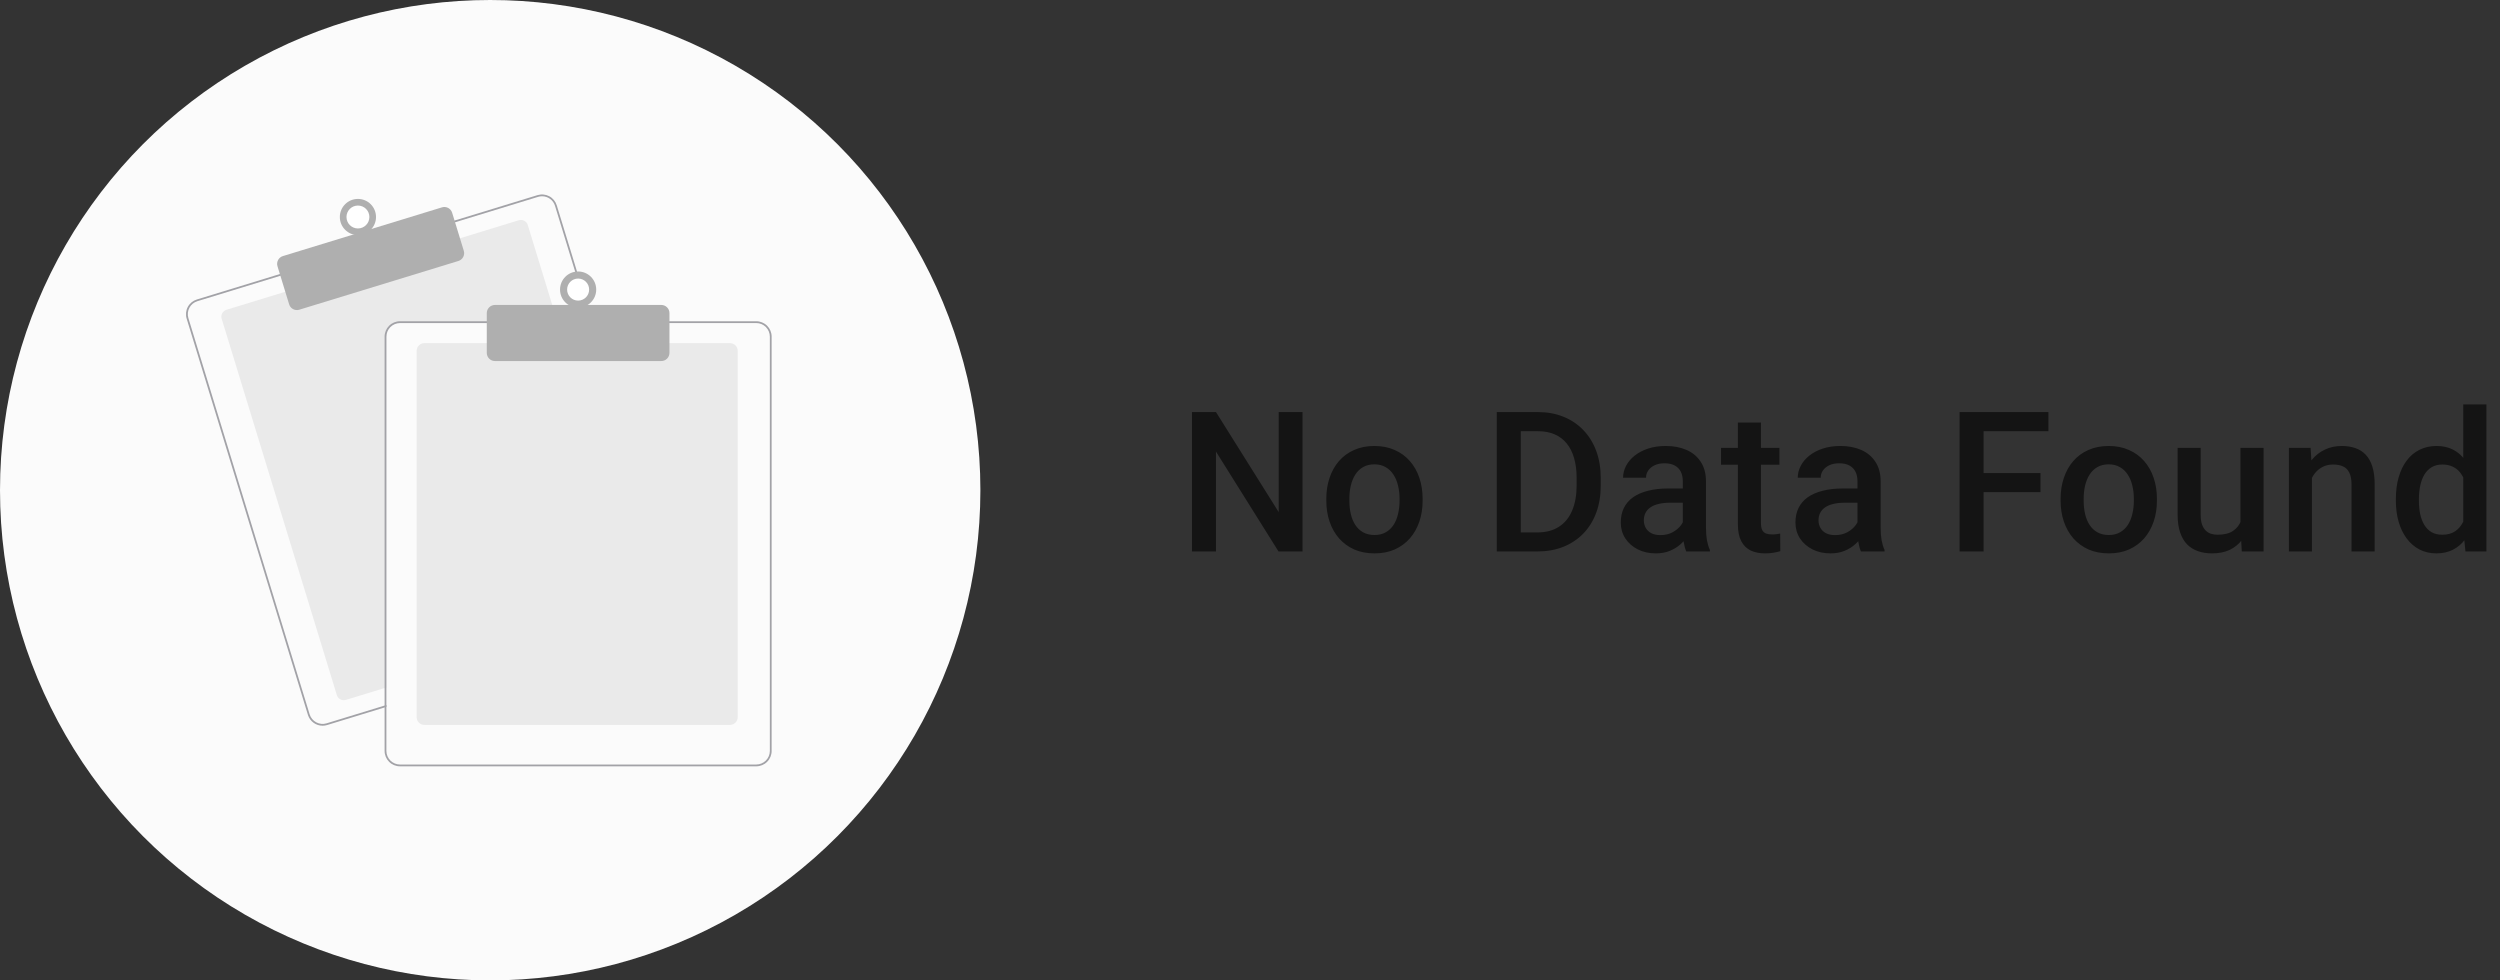 
<svg width="204" height="80" viewBox="0 0 204 80" fill="none" xmlns="http://www.w3.org/2000/svg">
<rect x="0" y="0" width="204" height="80" fill="#333333" stroke="none"/>
<circle cx="40" cy="40" r="40" fill="#FBFBFB"/>
<g clip-path="url(#clip0_13_18159)">
<path d="M45.515 26.361H32.637C32.344 26.361 32.062 26.478 31.855 26.685C31.647 26.893 31.53 27.174 31.53 27.468V56.099L31.383 56.144L28.224 57.112C28.074 57.157 27.912 57.142 27.774 57.068C27.636 56.995 27.532 56.869 27.486 56.72L18.09 26.015C18.044 25.865 18.059 25.703 18.133 25.565C18.206 25.426 18.332 25.323 18.481 25.277L23.349 23.786L37.462 19.465L42.331 17.973C42.405 17.951 42.483 17.943 42.56 17.95C42.637 17.957 42.712 17.98 42.78 18.016C42.849 18.052 42.909 18.102 42.959 18.162C43.008 18.221 43.045 18.29 43.068 18.365L45.47 26.213L45.515 26.361Z" fill="#EAEAEA"/>
<path d="M48.326 26.214L45.431 16.755C45.383 16.598 45.304 16.451 45.199 16.324C45.094 16.197 44.966 16.091 44.82 16.014C44.675 15.937 44.515 15.889 44.351 15.873C44.187 15.857 44.022 15.874 43.864 15.922L37.02 18.018L22.908 22.34L16.064 24.437C15.746 24.535 15.479 24.754 15.323 25.048C15.167 25.342 15.134 25.686 15.231 26.004L25.125 58.332C25.204 58.589 25.363 58.813 25.579 58.973C25.795 59.133 26.057 59.219 26.325 59.22C26.45 59.22 26.573 59.201 26.692 59.164L31.384 57.728L31.531 57.682V57.528L31.384 57.573L26.648 59.023C26.368 59.109 26.065 59.08 25.806 58.942C25.547 58.804 25.352 58.569 25.266 58.289L15.373 25.96C15.33 25.821 15.315 25.675 15.329 25.531C15.343 25.386 15.385 25.245 15.453 25.117C15.521 24.988 15.614 24.875 15.726 24.782C15.839 24.69 15.968 24.62 16.107 24.578L22.951 22.481L37.064 18.16L43.908 16.064C44.013 16.031 44.123 16.015 44.233 16.015C44.47 16.015 44.7 16.092 44.891 16.233C45.081 16.373 45.221 16.572 45.29 16.798L48.172 26.214L48.218 26.362H48.371L48.326 26.214Z" fill="#A2A2A7"/>
<path d="M24.228 25.301C24.086 25.301 23.947 25.255 23.833 25.171C23.719 25.086 23.634 24.967 23.593 24.831L22.642 21.726C22.617 21.642 22.608 21.555 22.616 21.468C22.624 21.381 22.65 21.296 22.691 21.219C22.732 21.142 22.787 21.074 22.855 21.018C22.922 20.963 22.999 20.921 23.083 20.896L36.066 16.92C36.234 16.868 36.416 16.886 36.572 16.968C36.727 17.051 36.844 17.192 36.895 17.36L37.846 20.466C37.897 20.635 37.88 20.817 37.797 20.972C37.715 21.128 37.574 21.244 37.405 21.296L24.422 25.272C24.359 25.291 24.294 25.301 24.228 25.301Z" fill="#AFAFAF"/>
<path d="M29.207 19.184C30.022 19.184 30.683 18.523 30.683 17.708C30.683 16.892 30.022 16.231 29.207 16.231C28.392 16.231 27.731 16.892 27.731 17.708C27.731 18.523 28.392 19.184 29.207 19.184Z" fill="#AFAFAF"/>
<path d="M29.207 18.642C29.723 18.642 30.142 18.224 30.142 17.708C30.142 17.191 29.723 16.773 29.207 16.773C28.691 16.773 28.273 17.191 28.273 17.708C28.273 18.224 28.691 18.642 29.207 18.642Z" fill="white"/>
<path d="M59.569 59.152H34.627C34.46 59.152 34.301 59.086 34.183 58.968C34.066 58.85 33.999 58.691 33.999 58.525V28.628C33.999 28.461 34.066 28.302 34.183 28.184C34.301 28.067 34.46 28 34.627 28H59.569C59.735 28 59.894 28.067 60.012 28.184C60.13 28.302 60.196 28.461 60.196 28.628V58.525C60.196 58.691 60.13 58.85 60.012 58.968C59.894 59.086 59.735 59.152 59.569 59.152Z" fill="#EAEAEA"/>
<path d="M48.171 26.213H32.637C32.305 26.214 31.986 26.346 31.751 26.581C31.516 26.817 31.383 27.135 31.383 27.468V57.572L31.53 57.527V27.468C31.531 27.174 31.648 26.893 31.855 26.686C32.062 26.478 32.344 26.361 32.637 26.361H48.217L48.171 26.213ZM61.712 26.213H32.637C32.305 26.214 31.986 26.346 31.751 26.581C31.516 26.817 31.383 27.135 31.383 27.468V61.277C31.383 61.61 31.516 61.929 31.751 62.164C31.986 62.4 32.305 62.532 32.637 62.532H61.712C62.044 62.532 62.363 62.4 62.598 62.164C62.834 61.929 62.966 61.61 62.966 61.277V27.468C62.966 27.135 62.834 26.817 62.598 26.581C62.363 26.346 62.044 26.214 61.712 26.213ZM62.819 61.277C62.818 61.571 62.702 61.852 62.494 62.06C62.287 62.267 62.005 62.384 61.712 62.385H32.637C32.344 62.384 32.062 62.267 31.855 62.06C31.648 61.852 31.531 61.571 31.53 61.277V27.468C31.531 27.174 31.648 26.893 31.855 26.686C32.062 26.478 32.344 26.361 32.637 26.361H61.712C62.005 26.361 62.287 26.478 62.494 26.686C62.702 26.893 62.818 27.174 62.819 27.468V61.277Z" fill="#A2A2A7"/>
<path d="M53.964 29.461H40.386C40.209 29.461 40.041 29.391 39.916 29.266C39.792 29.142 39.722 28.973 39.721 28.797V25.549C39.722 25.372 39.792 25.204 39.916 25.079C40.041 24.954 40.209 24.884 40.386 24.884H53.964C54.14 24.884 54.308 24.954 54.433 25.079C54.557 25.204 54.627 25.372 54.628 25.549V28.797C54.627 28.973 54.557 29.142 54.433 29.266C54.308 29.391 54.14 29.461 53.964 29.461Z" fill="#AFAFAF"/>
<path d="M47.175 25.106C47.99 25.106 48.651 24.445 48.651 23.63C48.651 22.814 47.99 22.153 47.175 22.153C46.359 22.153 45.699 22.814 45.699 23.63C45.699 24.445 46.359 25.106 47.175 25.106Z" fill="#AFAFAF"/>
<path d="M47.175 24.529C47.671 24.529 48.074 24.126 48.074 23.629C48.074 23.133 47.671 22.73 47.175 22.73C46.678 22.73 46.276 23.133 46.276 23.629C46.276 24.126 46.678 24.529 47.175 24.529Z" fill="white"/>
</g>
<path d="M106.287 33.625V45H104.327L99.225 36.852V45H97.264V33.625H99.225L104.342 41.789V33.625H106.287ZM108.227 40.867V40.688C108.227 40.078 108.315 39.513 108.492 38.992C108.669 38.466 108.924 38.01 109.258 37.625C109.596 37.234 110.008 36.932 110.492 36.719C110.982 36.5 111.534 36.391 112.148 36.391C112.768 36.391 113.32 36.5 113.805 36.719C114.294 36.932 114.708 37.234 115.047 37.625C115.385 38.01 115.643 38.466 115.82 38.992C115.997 39.513 116.086 40.078 116.086 40.688V40.867C116.086 41.477 115.997 42.042 115.82 42.562C115.643 43.083 115.385 43.539 115.047 43.93C114.708 44.315 114.297 44.617 113.812 44.836C113.328 45.05 112.779 45.156 112.164 45.156C111.544 45.156 110.99 45.05 110.5 44.836C110.016 44.617 109.604 44.315 109.266 43.93C108.927 43.539 108.669 43.083 108.492 42.562C108.315 42.042 108.227 41.477 108.227 40.867ZM110.109 40.688V40.867C110.109 41.247 110.148 41.607 110.227 41.945C110.305 42.284 110.427 42.581 110.594 42.836C110.76 43.091 110.974 43.292 111.234 43.438C111.495 43.583 111.805 43.656 112.164 43.656C112.513 43.656 112.815 43.583 113.07 43.438C113.331 43.292 113.544 43.091 113.711 42.836C113.878 42.581 114 42.284 114.078 41.945C114.161 41.607 114.203 41.247 114.203 40.867V40.688C114.203 40.312 114.161 39.958 114.078 39.625C114 39.286 113.875 38.987 113.703 38.727C113.536 38.466 113.323 38.263 113.062 38.117C112.807 37.966 112.503 37.891 112.148 37.891C111.794 37.891 111.487 37.966 111.227 38.117C110.971 38.263 110.76 38.466 110.594 38.727C110.427 38.987 110.305 39.286 110.227 39.625C110.148 39.958 110.109 40.312 110.109 40.688ZM125.441 45H123.011L123.027 43.445H125.441C126.144 43.445 126.732 43.292 127.206 42.984C127.685 42.677 128.045 42.237 128.284 41.664C128.529 41.091 128.652 40.409 128.652 39.617V39C128.652 38.385 128.581 37.841 128.441 37.367C128.305 36.893 128.102 36.495 127.831 36.172C127.566 35.849 127.237 35.604 126.847 35.438C126.461 35.271 126.016 35.188 125.511 35.188H122.964V33.625H125.511C126.266 33.625 126.956 33.753 127.581 34.008C128.206 34.258 128.745 34.62 129.198 35.094C129.657 35.568 130.008 36.135 130.253 36.797C130.498 37.458 130.62 38.198 130.62 39.016V39.617C130.62 40.435 130.498 41.175 130.253 41.836C130.008 42.497 129.657 43.065 129.198 43.539C128.74 44.008 128.193 44.37 127.558 44.625C126.928 44.875 126.222 45 125.441 45ZM124.097 33.625V45H122.136V33.625H124.097ZM137.317 43.305V39.273C137.317 38.971 137.262 38.711 137.153 38.492C137.044 38.273 136.877 38.104 136.653 37.984C136.434 37.865 136.158 37.805 135.825 37.805C135.518 37.805 135.252 37.857 135.028 37.961C134.804 38.065 134.63 38.206 134.505 38.383C134.38 38.56 134.317 38.76 134.317 38.984H132.442C132.442 38.651 132.523 38.328 132.684 38.016C132.846 37.703 133.08 37.425 133.387 37.18C133.695 36.935 134.062 36.742 134.489 36.602C134.916 36.461 135.395 36.391 135.927 36.391C136.562 36.391 137.124 36.497 137.614 36.711C138.109 36.925 138.497 37.247 138.778 37.68C139.065 38.107 139.208 38.643 139.208 39.289V43.047C139.208 43.432 139.234 43.779 139.286 44.086C139.343 44.388 139.424 44.651 139.528 44.875V45H137.598C137.51 44.797 137.44 44.539 137.387 44.227C137.341 43.909 137.317 43.602 137.317 43.305ZM137.591 39.859L137.606 41.023H136.255C135.906 41.023 135.598 41.057 135.333 41.125C135.067 41.188 134.846 41.281 134.669 41.406C134.492 41.531 134.359 41.682 134.27 41.859C134.182 42.036 134.137 42.237 134.137 42.461C134.137 42.685 134.19 42.891 134.294 43.078C134.398 43.26 134.549 43.404 134.747 43.508C134.95 43.612 135.195 43.664 135.481 43.664C135.867 43.664 136.203 43.586 136.489 43.43C136.781 43.268 137.01 43.073 137.177 42.844C137.343 42.609 137.432 42.388 137.442 42.18L138.052 43.016C137.989 43.229 137.882 43.458 137.731 43.703C137.58 43.948 137.382 44.182 137.137 44.406C136.898 44.625 136.609 44.805 136.27 44.945C135.937 45.086 135.552 45.156 135.114 45.156C134.562 45.156 134.07 45.047 133.637 44.828C133.205 44.604 132.867 44.305 132.622 43.93C132.377 43.55 132.255 43.12 132.255 42.641C132.255 42.193 132.338 41.797 132.505 41.453C132.677 41.104 132.927 40.812 133.255 40.578C133.588 40.344 133.994 40.167 134.473 40.047C134.953 39.922 135.499 39.859 136.114 39.859H137.591ZM145.202 36.547V37.922H140.436V36.547H145.202ZM141.811 34.477H143.694V42.664C143.694 42.925 143.73 43.125 143.803 43.266C143.881 43.401 143.988 43.492 144.123 43.539C144.259 43.586 144.418 43.609 144.6 43.609C144.73 43.609 144.855 43.602 144.975 43.586C145.095 43.57 145.191 43.555 145.264 43.539L145.272 44.977C145.116 45.023 144.933 45.065 144.725 45.102C144.522 45.138 144.287 45.156 144.022 45.156C143.59 45.156 143.207 45.081 142.873 44.93C142.54 44.773 142.28 44.521 142.092 44.172C141.905 43.823 141.811 43.359 141.811 42.781V34.477ZM151.57 43.305V39.273C151.57 38.971 151.516 38.711 151.406 38.492C151.297 38.273 151.13 38.104 150.906 37.984C150.688 37.865 150.411 37.805 150.078 37.805C149.771 37.805 149.505 37.857 149.281 37.961C149.057 38.065 148.883 38.206 148.758 38.383C148.633 38.56 148.57 38.76 148.57 38.984H146.695C146.695 38.651 146.776 38.328 146.938 38.016C147.099 37.703 147.333 37.425 147.641 37.18C147.948 36.935 148.315 36.742 148.742 36.602C149.169 36.461 149.648 36.391 150.18 36.391C150.815 36.391 151.378 36.497 151.867 36.711C152.362 36.925 152.75 37.247 153.031 37.68C153.318 38.107 153.461 38.643 153.461 39.289V43.047C153.461 43.432 153.487 43.779 153.539 44.086C153.596 44.388 153.677 44.651 153.781 44.875V45H151.852C151.763 44.797 151.693 44.539 151.641 44.227C151.594 43.909 151.57 43.602 151.57 43.305ZM151.844 39.859L151.859 41.023H150.508C150.159 41.023 149.852 41.057 149.586 41.125C149.32 41.188 149.099 41.281 148.922 41.406C148.745 41.531 148.612 41.682 148.523 41.859C148.435 42.036 148.391 42.237 148.391 42.461C148.391 42.685 148.443 42.891 148.547 43.078C148.651 43.26 148.802 43.404 149 43.508C149.203 43.612 149.448 43.664 149.734 43.664C150.12 43.664 150.456 43.586 150.742 43.43C151.034 43.268 151.263 43.073 151.43 42.844C151.596 42.609 151.685 42.388 151.695 42.18L152.305 43.016C152.242 43.229 152.135 43.458 151.984 43.703C151.833 43.948 151.635 44.182 151.391 44.406C151.151 44.625 150.862 44.805 150.523 44.945C150.19 45.086 149.805 45.156 149.367 45.156C148.815 45.156 148.323 45.047 147.891 44.828C147.458 44.604 147.12 44.305 146.875 43.93C146.63 43.55 146.508 43.12 146.508 42.641C146.508 42.193 146.591 41.797 146.758 41.453C146.93 41.104 147.18 40.812 147.508 40.578C147.841 40.344 148.247 40.167 148.727 40.047C149.206 39.922 149.753 39.859 150.367 39.859H151.844ZM161.862 33.625V45H159.902V33.625H161.862ZM166.503 38.602V40.156H161.362V38.602H166.503ZM167.152 33.625V35.188H161.362V33.625H167.152ZM168.145 40.867V40.688C168.145 40.078 168.234 39.513 168.411 38.992C168.588 38.466 168.843 38.01 169.177 37.625C169.515 37.234 169.927 36.932 170.411 36.719C170.901 36.5 171.453 36.391 172.067 36.391C172.687 36.391 173.239 36.5 173.723 36.719C174.213 36.932 174.627 37.234 174.966 37.625C175.304 38.01 175.562 38.466 175.739 38.992C175.916 39.513 176.005 40.078 176.005 40.688V40.867C176.005 41.477 175.916 42.042 175.739 42.562C175.562 43.083 175.304 43.539 174.966 43.93C174.627 44.315 174.216 44.617 173.731 44.836C173.247 45.05 172.697 45.156 172.083 45.156C171.463 45.156 170.908 45.05 170.419 44.836C169.934 44.617 169.523 44.315 169.184 43.93C168.846 43.539 168.588 43.083 168.411 42.562C168.234 42.042 168.145 41.477 168.145 40.867ZM170.028 40.688V40.867C170.028 41.247 170.067 41.607 170.145 41.945C170.223 42.284 170.346 42.581 170.512 42.836C170.679 43.091 170.893 43.292 171.153 43.438C171.414 43.583 171.723 43.656 172.083 43.656C172.432 43.656 172.734 43.583 172.989 43.438C173.249 43.292 173.463 43.091 173.63 42.836C173.796 42.581 173.919 42.284 173.997 41.945C174.08 41.607 174.122 41.247 174.122 40.867V40.688C174.122 40.312 174.08 39.958 173.997 39.625C173.919 39.286 173.794 38.987 173.622 38.727C173.455 38.466 173.242 38.263 172.981 38.117C172.726 37.966 172.421 37.891 172.067 37.891C171.713 37.891 171.406 37.966 171.145 38.117C170.89 38.263 170.679 38.466 170.512 38.727C170.346 38.987 170.223 39.286 170.145 39.625C170.067 39.958 170.028 40.312 170.028 40.688ZM182.819 43.008V36.547H184.709V45H182.928L182.819 43.008ZM183.084 41.25L183.717 41.234C183.717 41.802 183.655 42.325 183.53 42.805C183.405 43.279 183.212 43.693 182.952 44.047C182.691 44.396 182.358 44.669 181.952 44.867C181.545 45.06 181.058 45.156 180.491 45.156C180.079 45.156 179.702 45.096 179.358 44.977C179.014 44.857 178.717 44.672 178.467 44.422C178.222 44.172 178.032 43.846 177.897 43.445C177.761 43.044 177.694 42.565 177.694 42.008V36.547H179.577V42.023C179.577 42.331 179.613 42.589 179.686 42.797C179.759 43 179.858 43.164 179.983 43.289C180.108 43.414 180.254 43.503 180.42 43.555C180.587 43.607 180.764 43.633 180.952 43.633C181.488 43.633 181.91 43.529 182.217 43.32C182.53 43.107 182.751 42.82 182.881 42.461C183.017 42.102 183.084 41.698 183.084 41.25ZM188.656 38.352V45H186.773V36.547H188.547L188.656 38.352ZM188.32 40.461L187.711 40.453C187.716 39.854 187.799 39.305 187.961 38.805C188.128 38.305 188.357 37.875 188.648 37.516C188.945 37.156 189.299 36.88 189.711 36.688C190.122 36.49 190.581 36.391 191.086 36.391C191.492 36.391 191.859 36.448 192.188 36.562C192.521 36.672 192.805 36.852 193.039 37.102C193.279 37.352 193.461 37.677 193.586 38.078C193.711 38.474 193.773 38.961 193.773 39.539V45H191.883V39.531C191.883 39.125 191.823 38.805 191.703 38.57C191.589 38.331 191.419 38.161 191.195 38.062C190.977 37.958 190.703 37.906 190.375 37.906C190.052 37.906 189.763 37.974 189.508 38.109C189.253 38.245 189.036 38.43 188.859 38.664C188.688 38.898 188.555 39.169 188.461 39.477C188.367 39.784 188.32 40.112 188.32 40.461ZM201.002 43.25V33H202.892V45H201.181L201.002 43.25ZM195.502 40.867V40.703C195.502 40.062 195.577 39.479 195.728 38.953C195.879 38.422 196.098 37.966 196.384 37.586C196.671 37.2 197.02 36.906 197.431 36.703C197.843 36.495 198.306 36.391 198.822 36.391C199.332 36.391 199.78 36.49 200.166 36.688C200.551 36.885 200.879 37.169 201.15 37.539C201.421 37.904 201.637 38.341 201.798 38.852C201.96 39.357 202.074 39.919 202.142 40.539V41.062C202.074 41.667 201.96 42.219 201.798 42.719C201.637 43.219 201.421 43.651 201.15 44.016C200.879 44.38 200.548 44.661 200.158 44.859C199.772 45.057 199.322 45.156 198.806 45.156C198.296 45.156 197.835 45.05 197.423 44.836C197.017 44.622 196.671 44.323 196.384 43.938C196.098 43.552 195.879 43.099 195.728 42.578C195.577 42.052 195.502 41.482 195.502 40.867ZM197.384 40.703V40.867C197.384 41.253 197.418 41.612 197.486 41.945C197.559 42.279 197.671 42.573 197.822 42.828C197.973 43.078 198.168 43.276 198.408 43.422C198.653 43.562 198.944 43.633 199.283 43.633C199.71 43.633 200.061 43.539 200.338 43.352C200.614 43.164 200.83 42.911 200.986 42.594C201.147 42.271 201.257 41.911 201.314 41.516V40.102C201.283 39.794 201.218 39.508 201.119 39.242C201.025 38.977 200.897 38.745 200.736 38.547C200.574 38.344 200.374 38.188 200.134 38.078C199.9 37.964 199.621 37.906 199.298 37.906C198.955 37.906 198.663 37.979 198.423 38.125C198.184 38.271 197.986 38.471 197.83 38.727C197.679 38.982 197.567 39.279 197.494 39.617C197.421 39.956 197.384 40.318 197.384 40.703Z" fill="black" fill-opacity="0.6"/>
<defs>
<clipPath id="clip0_13_18159">
<rect width="47.791" height="46.667" fill="white" transform="translate(15.175 15.866)"/>
</clipPath>
</defs>
</svg>
